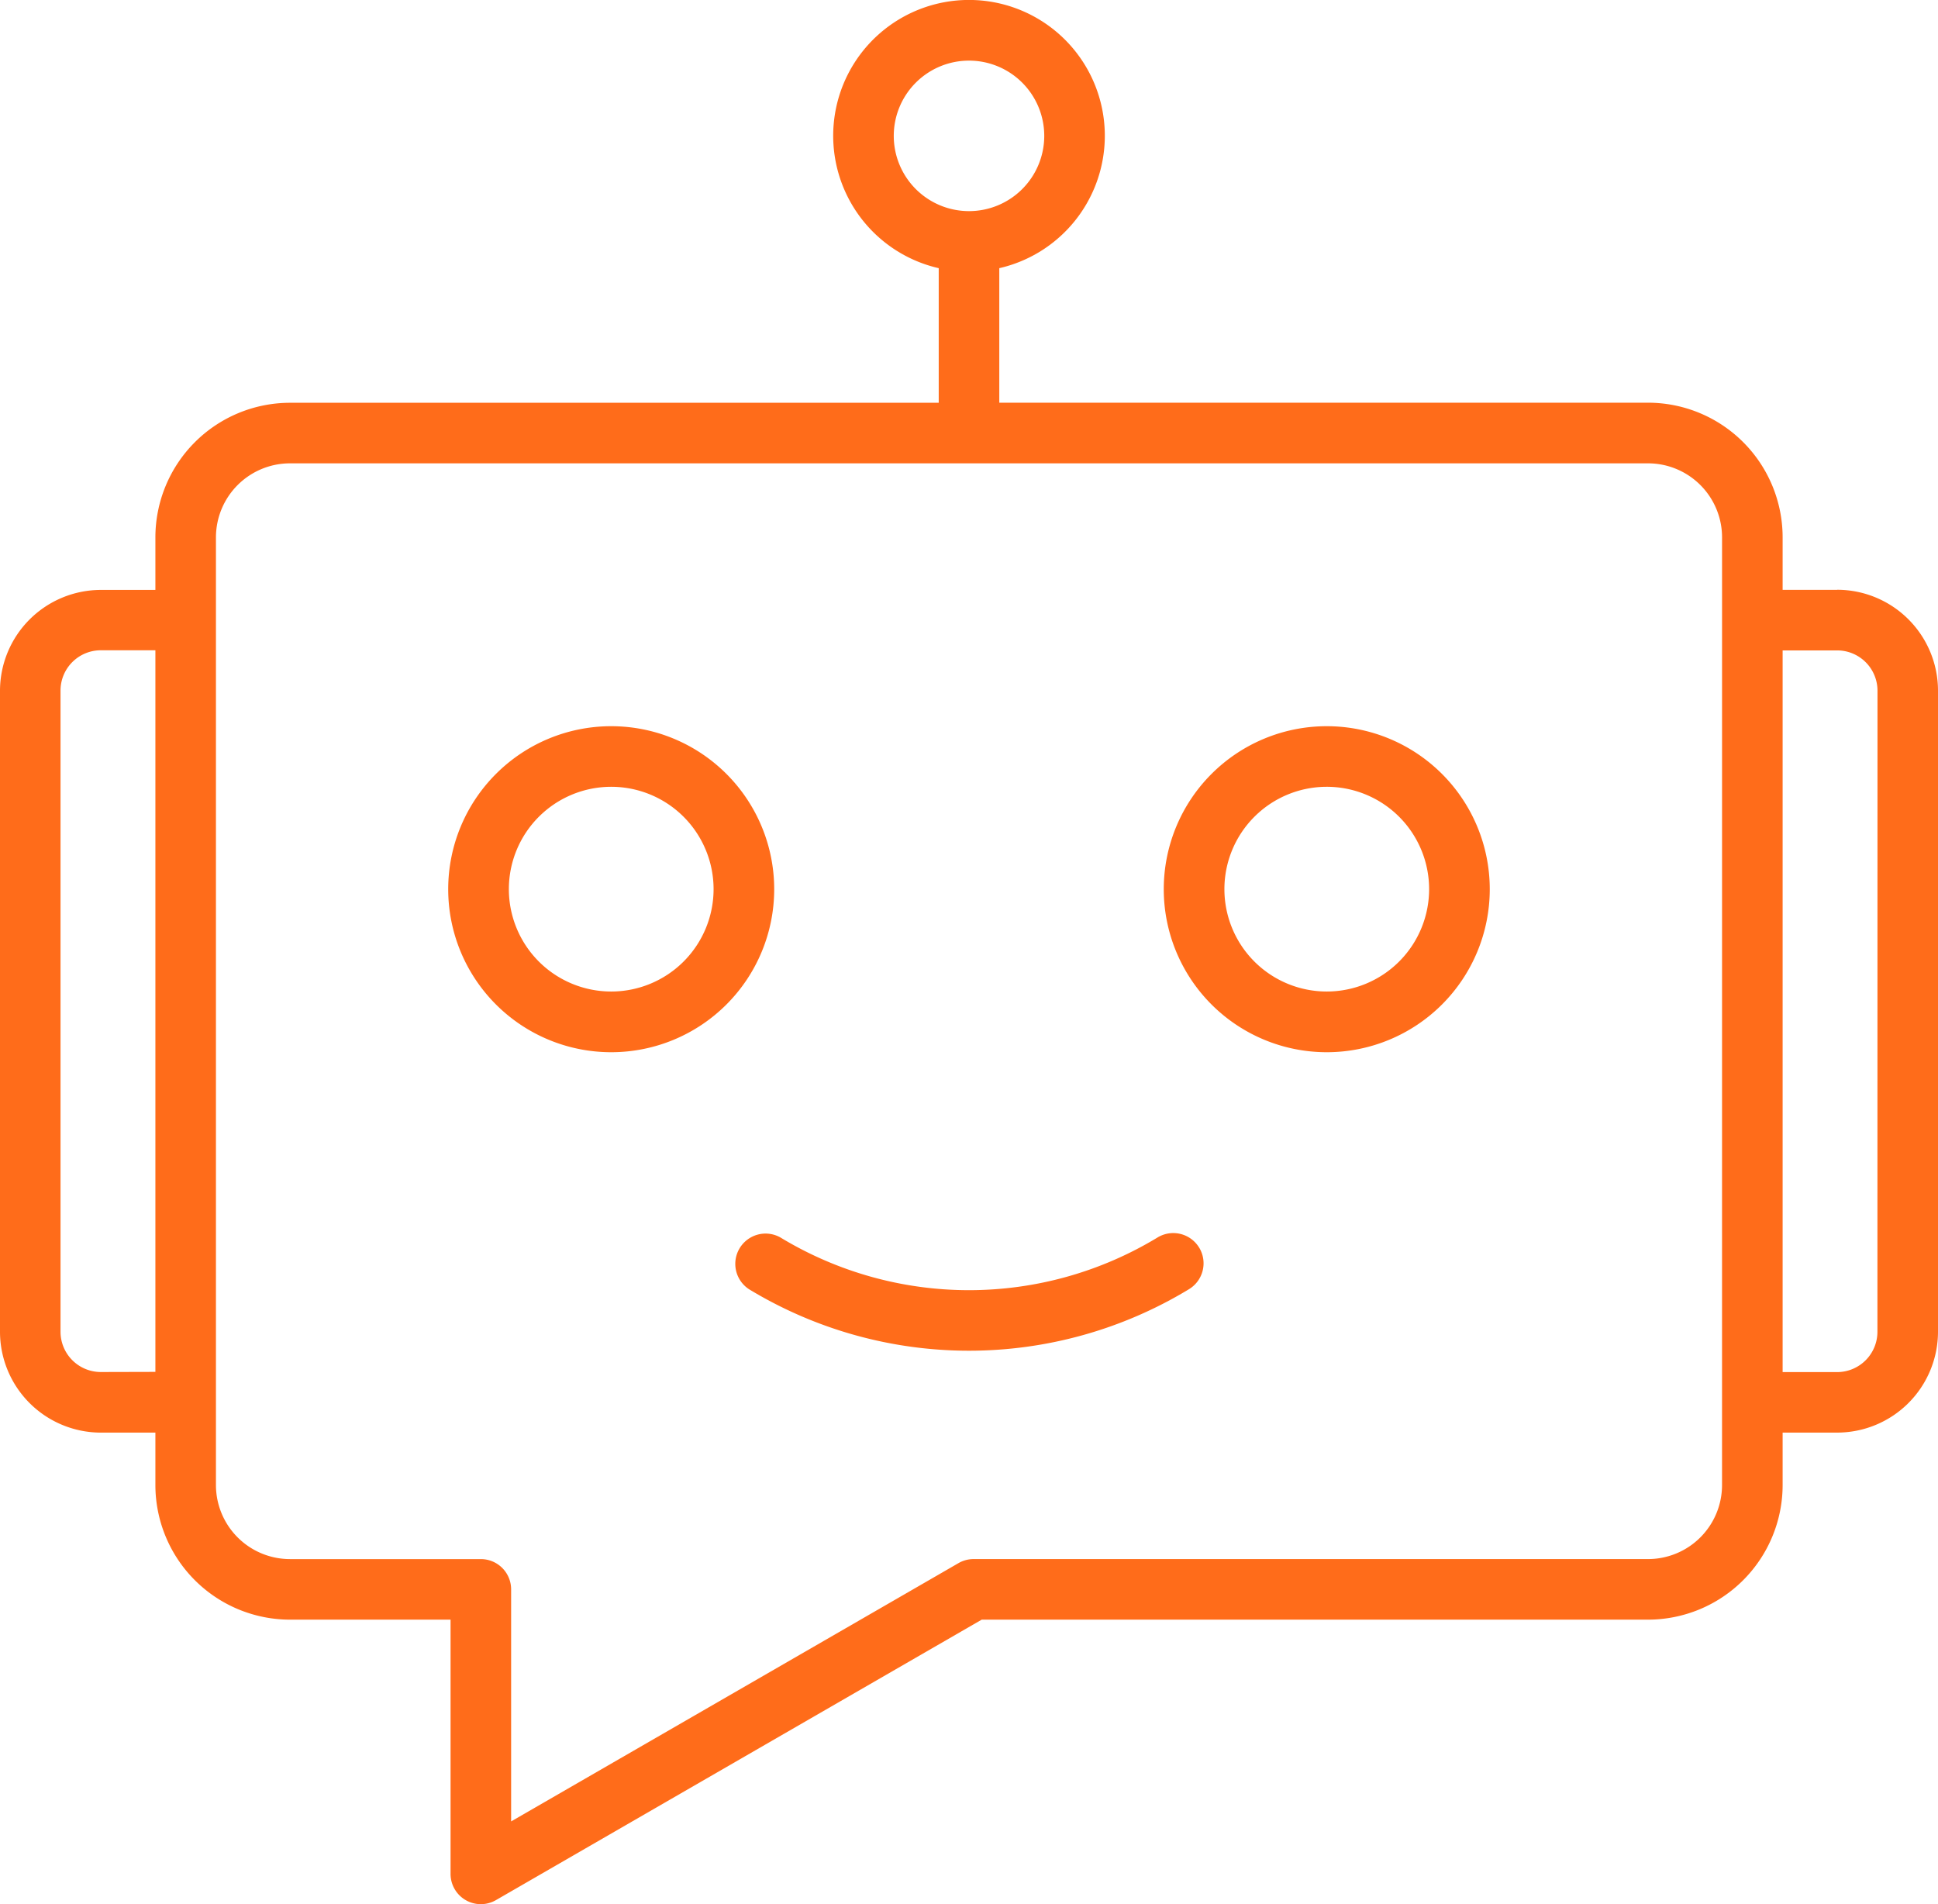 <svg id="Group_3771" data-name="Group 3771" xmlns="http://www.w3.org/2000/svg" xmlns:xlink="http://www.w3.org/1999/xlink" width="110.575" height="108.637" viewBox="0 0 110.575 108.637">
  <defs>
    <clipPath id="clip-path">
      <rect id="Rectangle_748" data-name="Rectangle 748" width="110.575" height="108.637" transform="translate(0 0)" fill="none"/>
    </clipPath>
  </defs>
  <g id="Group_3770" data-name="Group 3770" clip-path="url(#clip-path)">
    <path id="Path_6846" data-name="Path 6846" d="M34.873,41.432a9.3,9.3,0,1,0,9.3,9.3,9.3,9.3,0,0,0-9.3-9.3m0,15.137a5.84,5.84,0,1,1,5.841-5.841,5.841,5.841,0,0,1-5.841,5.841M75.7,41.432a9.3,9.3,0,1,0,9.3,9.3A9.3,9.3,0,0,0,75.7,41.432Zm0,15.137a5.84,5.84,0,1,1,5.84-5.841,5.841,5.841,0,0,1-5.84,5.841M68.421,71.182a1.726,1.726,0,0,1-.585,2.372h0a24.2,24.2,0,0,1-25.1,0A1.728,1.728,0,0,1,44.526,70.6a20.751,20.751,0,0,0,21.522,0,1.728,1.728,0,0,1,2.373.584Zm36.4-37.53H101.71v-3a7.685,7.685,0,0,0-7.678-7.677H57.016V15.3a7.749,7.749,0,1,0-3.456,0V22.98H16.543a7.685,7.685,0,0,0-7.677,7.677v3H5.753A5.76,5.76,0,0,0,0,39.4V75.982a5.76,5.76,0,0,0,5.753,5.753H8.866v2.994a7.686,7.686,0,0,0,7.677,7.677h9.164v14.5a1.727,1.727,0,0,0,2.592,1.5l27.714-16H94.032a7.687,7.687,0,0,0,7.678-7.677V81.734h3.113a5.759,5.759,0,0,0,5.752-5.752V39.4a5.759,5.759,0,0,0-5.752-5.752M50.995,7.752a4.293,4.293,0,1,1,4.293,4.293,4.293,4.293,0,0,1-4.293-4.293M5.753,78.278a2.3,2.3,0,0,1-2.3-2.3V39.4a2.3,2.3,0,0,1,2.3-2.3H8.866v41.17Zm92.5,6.451a4.225,4.225,0,0,1-4.222,4.221H55.55a1.724,1.724,0,0,0-.864.232L29.163,103.917V90.678a1.728,1.728,0,0,0-1.728-1.727H16.543a4.228,4.228,0,0,1-4.222-4.222V30.657a4.227,4.227,0,0,1,4.222-4.222H94.032a4.226,4.226,0,0,1,4.222,4.222Zm8.866-8.747a2.3,2.3,0,0,1-2.3,2.3H101.71V37.108h3.113a2.3,2.3,0,0,1,2.3,2.3Z" fill="#ff6c1a"/>
  </g>
</svg>

